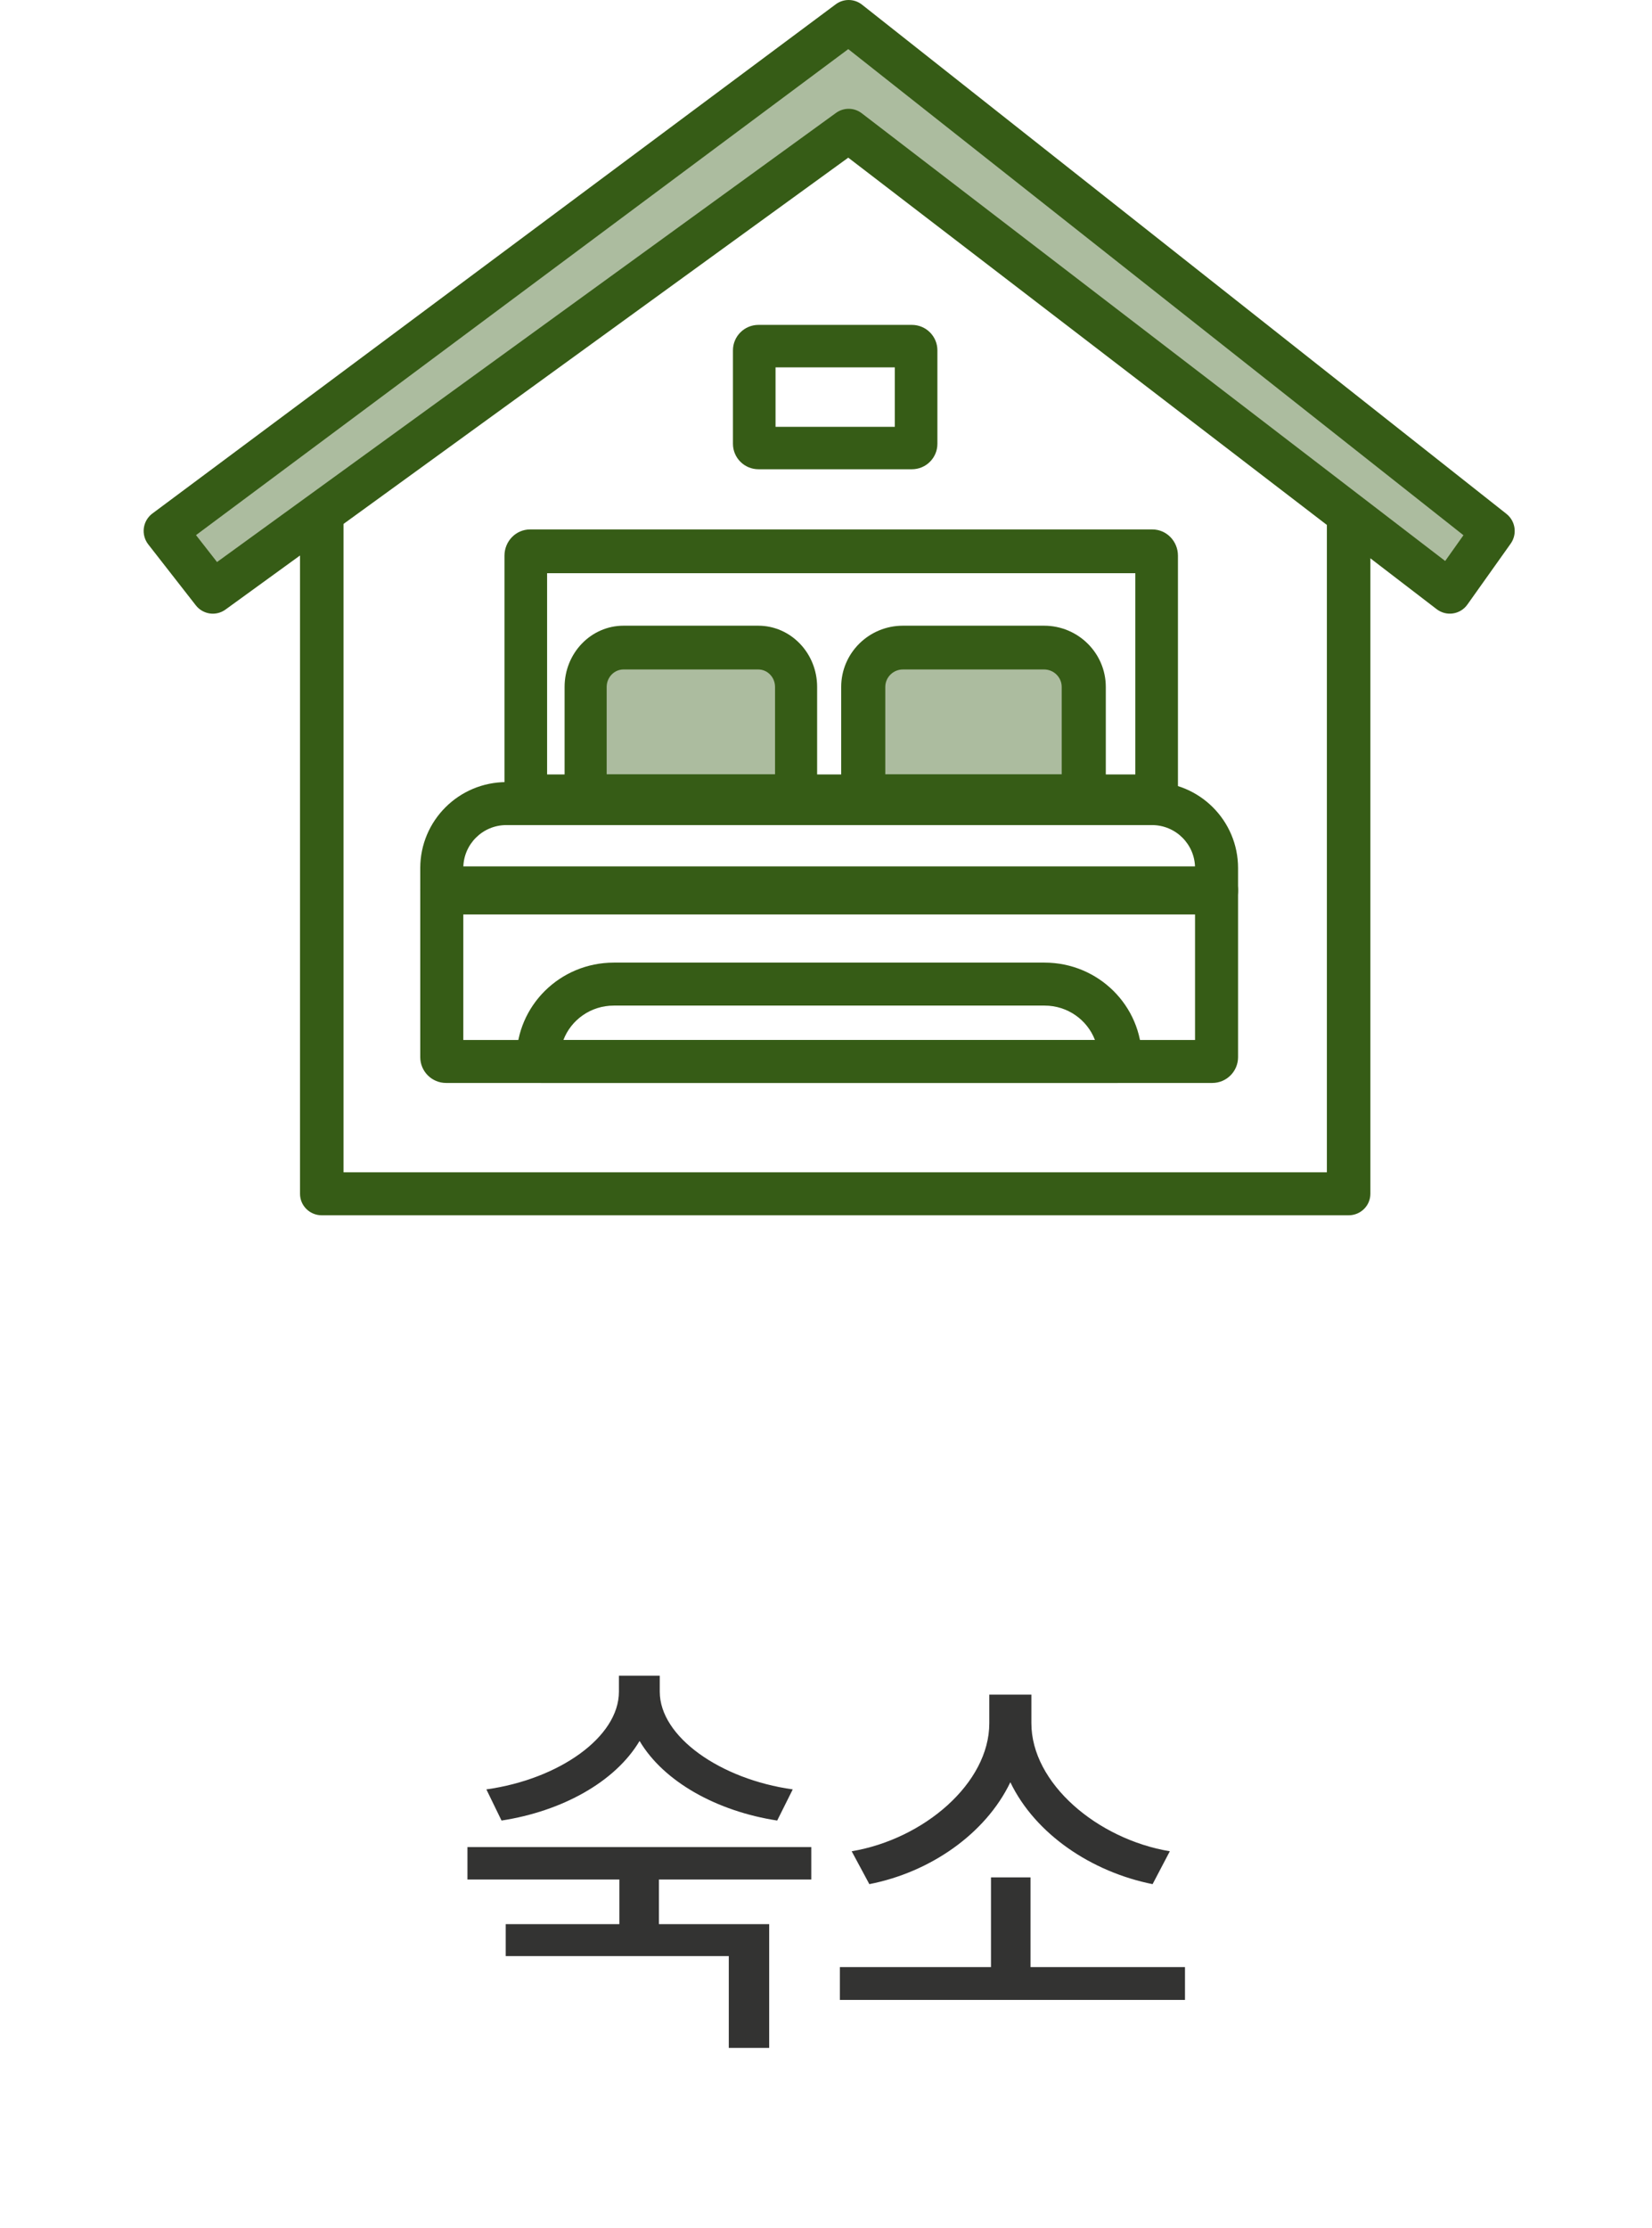 <svg width="46" height="62" viewBox="0 0 46 62" fill="none" xmlns="http://www.w3.org/2000/svg">
<path d="M18.371 47.082C18.371 48.336 20.059 49.52 22.074 49.801L21.641 50.668C19.965 50.41 18.482 49.59 17.809 48.453C17.129 49.596 15.646 50.41 13.965 50.668L13.543 49.801C15.559 49.52 17.234 48.348 17.234 47.082V46.637H18.371V47.082ZM22.59 51.406V52.309H18.348V53.551H21.418V56.996H20.293V54.441H14.082V53.551H17.246V52.309H13.016V51.406H22.59ZM32.996 54.746V55.66H23.387V54.746H27.594V52.25H28.695V54.746H32.996ZM28.719 47.961C28.719 49.625 30.547 51.184 32.574 51.523L32.094 52.438C30.395 52.098 28.83 51.049 28.133 49.602C27.441 51.043 25.895 52.109 24.207 52.438L23.715 51.523C25.73 51.184 27.547 49.625 27.547 47.961V47.164H28.719V47.961Z" fill="#333332"/>
<rect x="16" y="18" width="6" height="4" rx="1" fill="#ACBC9F"/>
<rect x="24" y="18" width="6" height="4" rx="1" fill="#ACBC9F"/>
<path d="M4.5 14.5C4.5 13.7 17.167 5.167 23.5 1L41.5 15L40.5 16.5L23.5 4L6 16.5C5.5 16.167 4.5 15.3 4.5 14.5Z" fill="#ACBC9F"/>
<path fill-rule="evenodd" clip-rule="evenodd" d="M23.272 0.119C23.49 -0.043 23.789 -0.039 24.002 0.129L41.946 14.301C42.2 14.501 42.252 14.866 42.065 15.13L40.86 16.825C40.766 16.959 40.621 17.048 40.46 17.072C40.299 17.097 40.135 17.054 40.005 16.955L23.62 4.388L6.279 16.965C6.017 17.155 5.653 17.103 5.453 16.848L4.129 15.152C4.028 15.023 3.984 14.859 4.005 14.697C4.027 14.535 4.113 14.388 4.244 14.291L23.272 0.119ZM5.458 14.893L6.043 15.642L23.278 3.143C23.493 2.987 23.785 2.99 23.995 3.152L40.241 15.613L40.75 14.896L23.62 1.367L5.458 14.893Z" fill="#365C16"/>
<path fill-rule="evenodd" clip-rule="evenodd" d="M8.959 13.73C9.294 13.73 9.565 13.998 9.565 14.328V32.627H36.947V14.328C36.947 13.998 37.218 13.73 37.552 13.73C37.887 13.73 38.158 13.998 38.158 14.328V33.225C38.158 33.556 37.887 33.823 37.552 33.823H8.959C8.625 33.823 8.354 33.556 8.354 33.225V14.328C8.354 13.998 8.625 13.73 8.959 13.73Z" fill="#365C16"/>
<path fill-rule="evenodd" clip-rule="evenodd" d="M21.595 10.224V11.879H24.916V10.224H21.595ZM21.121 9.042C20.728 9.042 20.409 9.359 20.409 9.751V12.351C20.409 12.743 20.728 13.06 21.121 13.06H25.391C25.784 13.06 26.102 12.743 26.102 12.351V9.751C26.102 9.359 25.784 9.042 25.391 9.042H21.121Z" fill="#365C16"/>
<path fill-rule="evenodd" clip-rule="evenodd" d="M32.077 22.963H14.1C13.438 22.963 12.901 23.499 12.901 24.16V28.944H33.276V24.16C33.276 23.499 32.739 22.963 32.077 22.963ZM14.1 21.767C12.776 21.767 11.702 22.838 11.702 24.16V29.422C11.702 29.818 12.024 30.14 12.421 30.14H33.755C34.153 30.14 34.474 29.818 34.474 29.422V24.16C34.474 22.838 33.401 21.767 32.077 21.767H14.1Z" fill="#365C16"/>
<path fill-rule="evenodd" clip-rule="evenodd" d="M21.113 18.632H17.362C17.103 18.632 16.893 18.85 16.893 19.119V21.554H21.581V19.119C21.581 18.85 21.372 18.632 21.113 18.632ZM17.362 17.414C16.456 17.414 15.721 18.177 15.721 19.119V22.041C15.721 22.445 16.036 22.772 16.424 22.772H22.05C22.439 22.772 22.753 22.445 22.753 22.041V19.119C22.753 18.177 22.019 17.414 21.113 17.414H17.362Z" fill="#365C16"/>
<path fill-rule="evenodd" clip-rule="evenodd" d="M29.087 27.987H17.09C16.449 27.987 15.902 28.384 15.688 28.944H30.489C30.274 28.384 29.727 27.987 29.087 27.987ZM17.09 26.791C15.594 26.791 14.381 27.99 14.381 29.47C14.381 29.84 14.684 30.14 15.059 30.14H31.118C31.492 30.14 31.795 29.84 31.795 29.47C31.795 27.99 30.582 26.791 29.087 26.791H17.09Z" fill="#365C16"/>
<path fill-rule="evenodd" clip-rule="evenodd" d="M29.072 18.632H25.142C24.871 18.632 24.651 18.85 24.651 19.119V21.554H29.563V19.119C29.563 18.85 29.343 18.632 29.072 18.632ZM25.142 17.414C24.193 17.414 23.423 18.177 23.423 19.119V22.041C23.423 22.445 23.753 22.772 24.16 22.772H30.054C30.461 22.772 30.791 22.445 30.791 22.041V19.119C30.791 18.177 30.021 17.414 29.072 17.414H25.142Z" fill="#365C16"/>
<path fill-rule="evenodd" clip-rule="evenodd" d="M15.234 15.953V21.554H31.613V15.953H15.234ZM14.759 14.735C14.366 14.735 14.047 15.062 14.047 15.466V22.041C14.047 22.445 14.366 22.772 14.759 22.772H32.088C32.481 22.772 32.8 22.445 32.8 22.041V15.466C32.8 15.062 32.481 14.735 32.088 14.735H14.759Z" fill="#365C16"/>
<path fill-rule="evenodd" clip-rule="evenodd" d="M11.702 24.781C11.702 24.411 11.971 24.112 12.302 24.112H33.875C34.206 24.112 34.474 24.411 34.474 24.781C34.474 25.151 34.206 25.451 33.875 25.451H12.302C11.971 25.451 11.702 25.151 11.702 24.781Z" fill="#365C16"/>
</svg>
